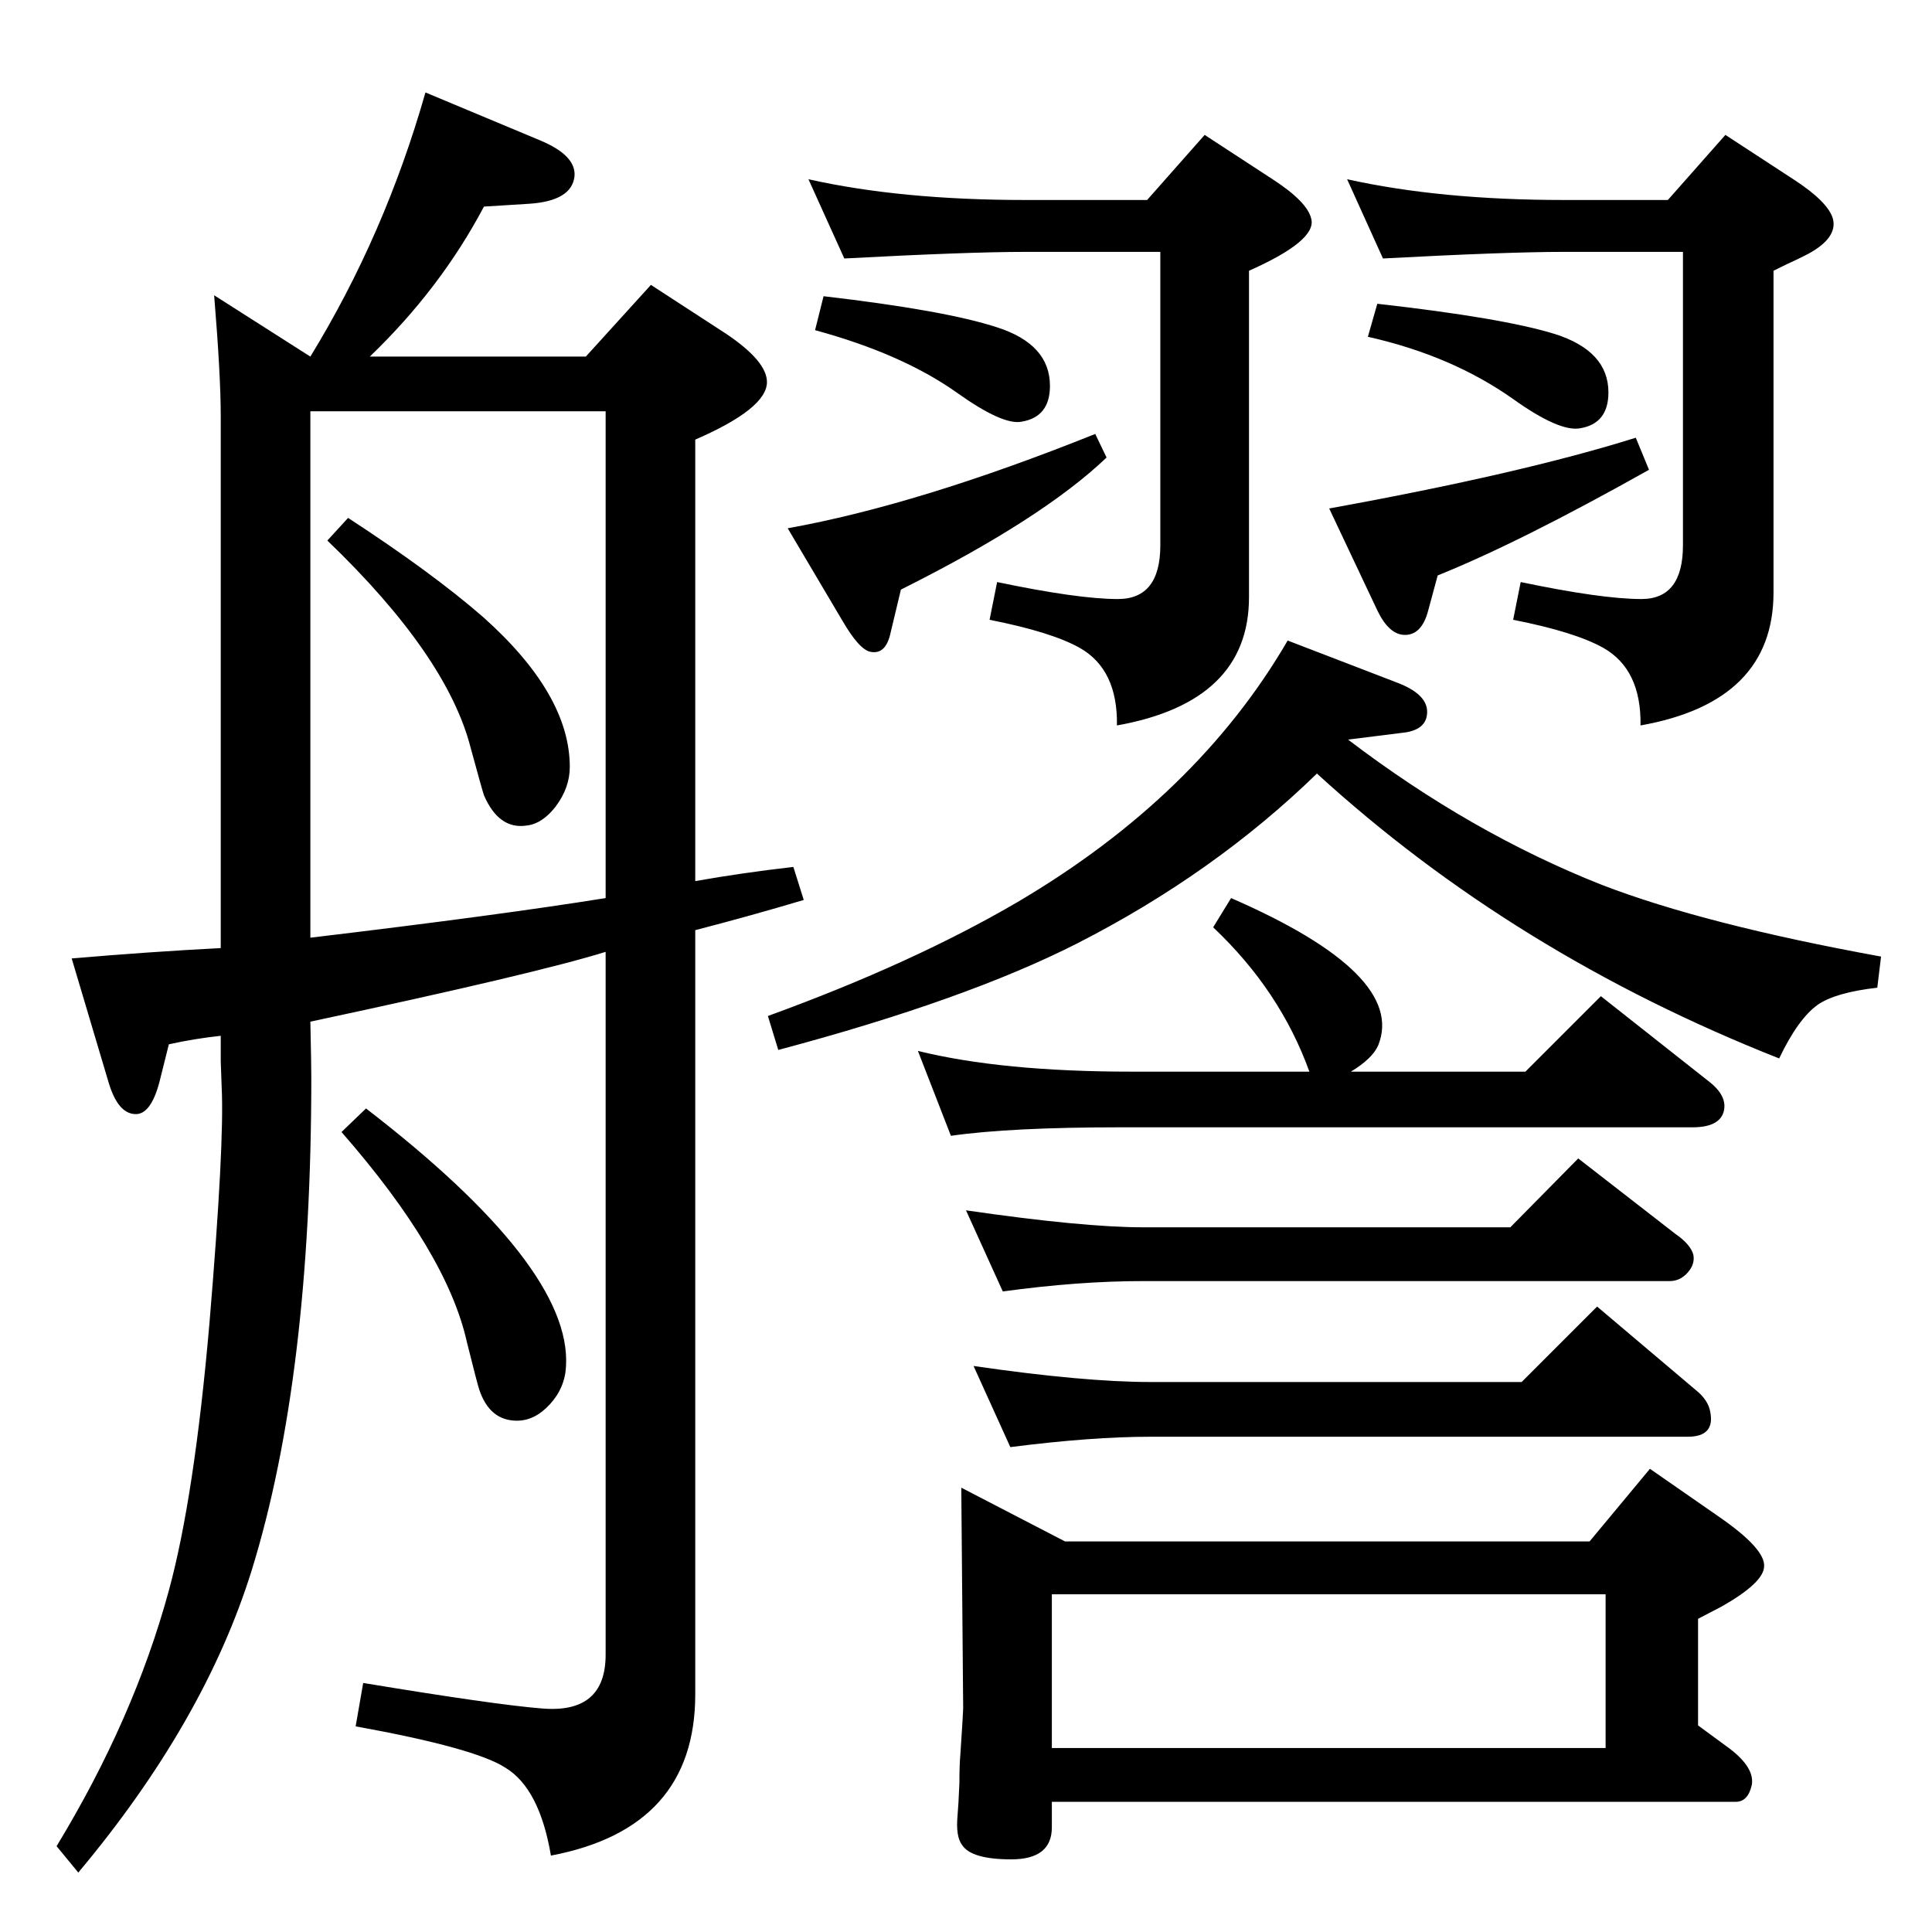 <?xml version="1.0" standalone="no"?>
<!DOCTYPE svg PUBLIC "-//W3C//DTD SVG 1.1//EN" "http://www.w3.org/Graphics/SVG/1.1/DTD/svg11.dtd" >
<svg xmlns="http://www.w3.org/2000/svg" xmlns:xlink="http://www.w3.org/1999/xlink" version="1.1" viewBox="0 0 2048 2048">
  <g transform="matrix(1 0 0 -1 0 2048)">
   <path fill="currentColor"
d="M369 1499q89 -58 143 -105q92 -82 92 -159q0 -22 -15 -42q-14 -18 -30 -20q-30 -5 -46 32q-2 6 -14 50q-25 98 -152 220zM392 1670h229l69 76l80 -52q43 -29 43 -51q0 -28 -76 -61v-468q51 9 104 15l11 -35q-57 -17 -115 -32v-810q0 -142 -153 -171q-12 71 -48 93
q-32 21 -159 44l8 46q139 -23 189 -27q68 -6 68 57v745q-74 -23 -313 -74q1 -47 1 -59q0 -318 -63 -522q-50 -161 -184 -321l-23 28q82 135 119 271q27 99 43 283q16 191 13 250q-1 26 -1 28v27q-28 -3 -55 -9l-10 -40q-9 -34 -25 -34q-19 0 -29 34l-39 131q81 7 158 11v564
q0 43 -7 128l102 -65q79 129 122 280l122 -51q38 -16 36 -38q-3 -26 -48 -29l-48 -3q-46 -87 -121 -159zM642 1096v516h-313v-558q201 24 313 42zM388 873q218 -168 212 -273q-1 -23 -17 -40.5t-35 -17.5q-29 0 -40 33q-2 6 -13 50q-21 95 -133 223zM1739 1279q1 59 -39 82
q-30 17 -96 30l8 40q86 -18 128 -18q44 0 44 57v311h-126q-61 0 -192 -7l-38 84q99 -22 230 -22h110l61 69l72 -47q37 -24 42 -42q5 -20 -26 -37l-12 -6q-9 -4 -25 -12v-341q0 -116 -141 -141zM1460 1726q133 -15 188 -32q57 -18 57 -62q0 -33 -30 -38q-22 -4 -71 31
q-65 46 -154 66zM1230 1781h-143q-61 0 -192 -7l-38 84q98 -22 230 -22h129l61 69l72 -47q37 -24 41 -42q6 -23 -66 -55v-346q0 -111 -140 -136q1 59 -39 82q-30 17 -96 30l8 40q86 -18 128 -18q45 0 45 57v311zM873 1734q129 -15 184 -33q56 -18 56 -62q0 -33 -30 -38
q-20 -4 -69 31q-58 41 -150 66zM1524 1438l-10 -37q-7 -27 -26 -26q-16 1 -28 26l-51 108q204 37 325 75l14 -34q-137 -77 -224 -112zM1161 1588l12 -25q-68 -65 -218 -140l-11 -46q-5 -23 -21 -20q-12 2 -30 33l-58 98q139 25 326 100zM1429 1264q130 -99 269 -154
q109 -42 296 -76l-4 -33q-44 -5 -63 -18q-21 -15 -41 -57q-281 111 -490 302q-109 -106 -254 -180q-118 -60 -317 -113l-11 36q154 56 265 121q190 112 286 277l117 -45q36 -14 30 -37q-4 -14 -27 -16zM973 934q89 -22 227 -22h188q-31 86 -102 153l19 31q186 -81 156 -156
q-6 -14 -29 -28h185l80 80l114 -90q21 -16 16 -33q-5 -16 -33 -16h-607q-116 0 -179 -9zM1063 679l-39 86q124 -18 188 -18h389l72 73l103 -80q16 -11 19 -22q2 -10 -6 -19t-19 -9h-558q-69 0 -149 -11zM1071 514l-39 86q117 -17 188 -17h393l80 80l104 -88q14 -11 16 -24
q5 -26 -24 -26h-569q-63 0 -149 -11zM1019 471l110 -57h556l64 77l72 -50q51 -35 49 -54q-1 -17 -45 -42l-25 -13v-113l34 -25q26 -20 23 -38q-4 -18 -17 -18h-725v-27q0 -34 -43 -34q-42 0 -52 15q-7 9 -5 31q1 11 2 35q0 19 1 30q3 45 3 49zM1115 195h587v163h-587v-163z
" />
  </g>

</svg>
